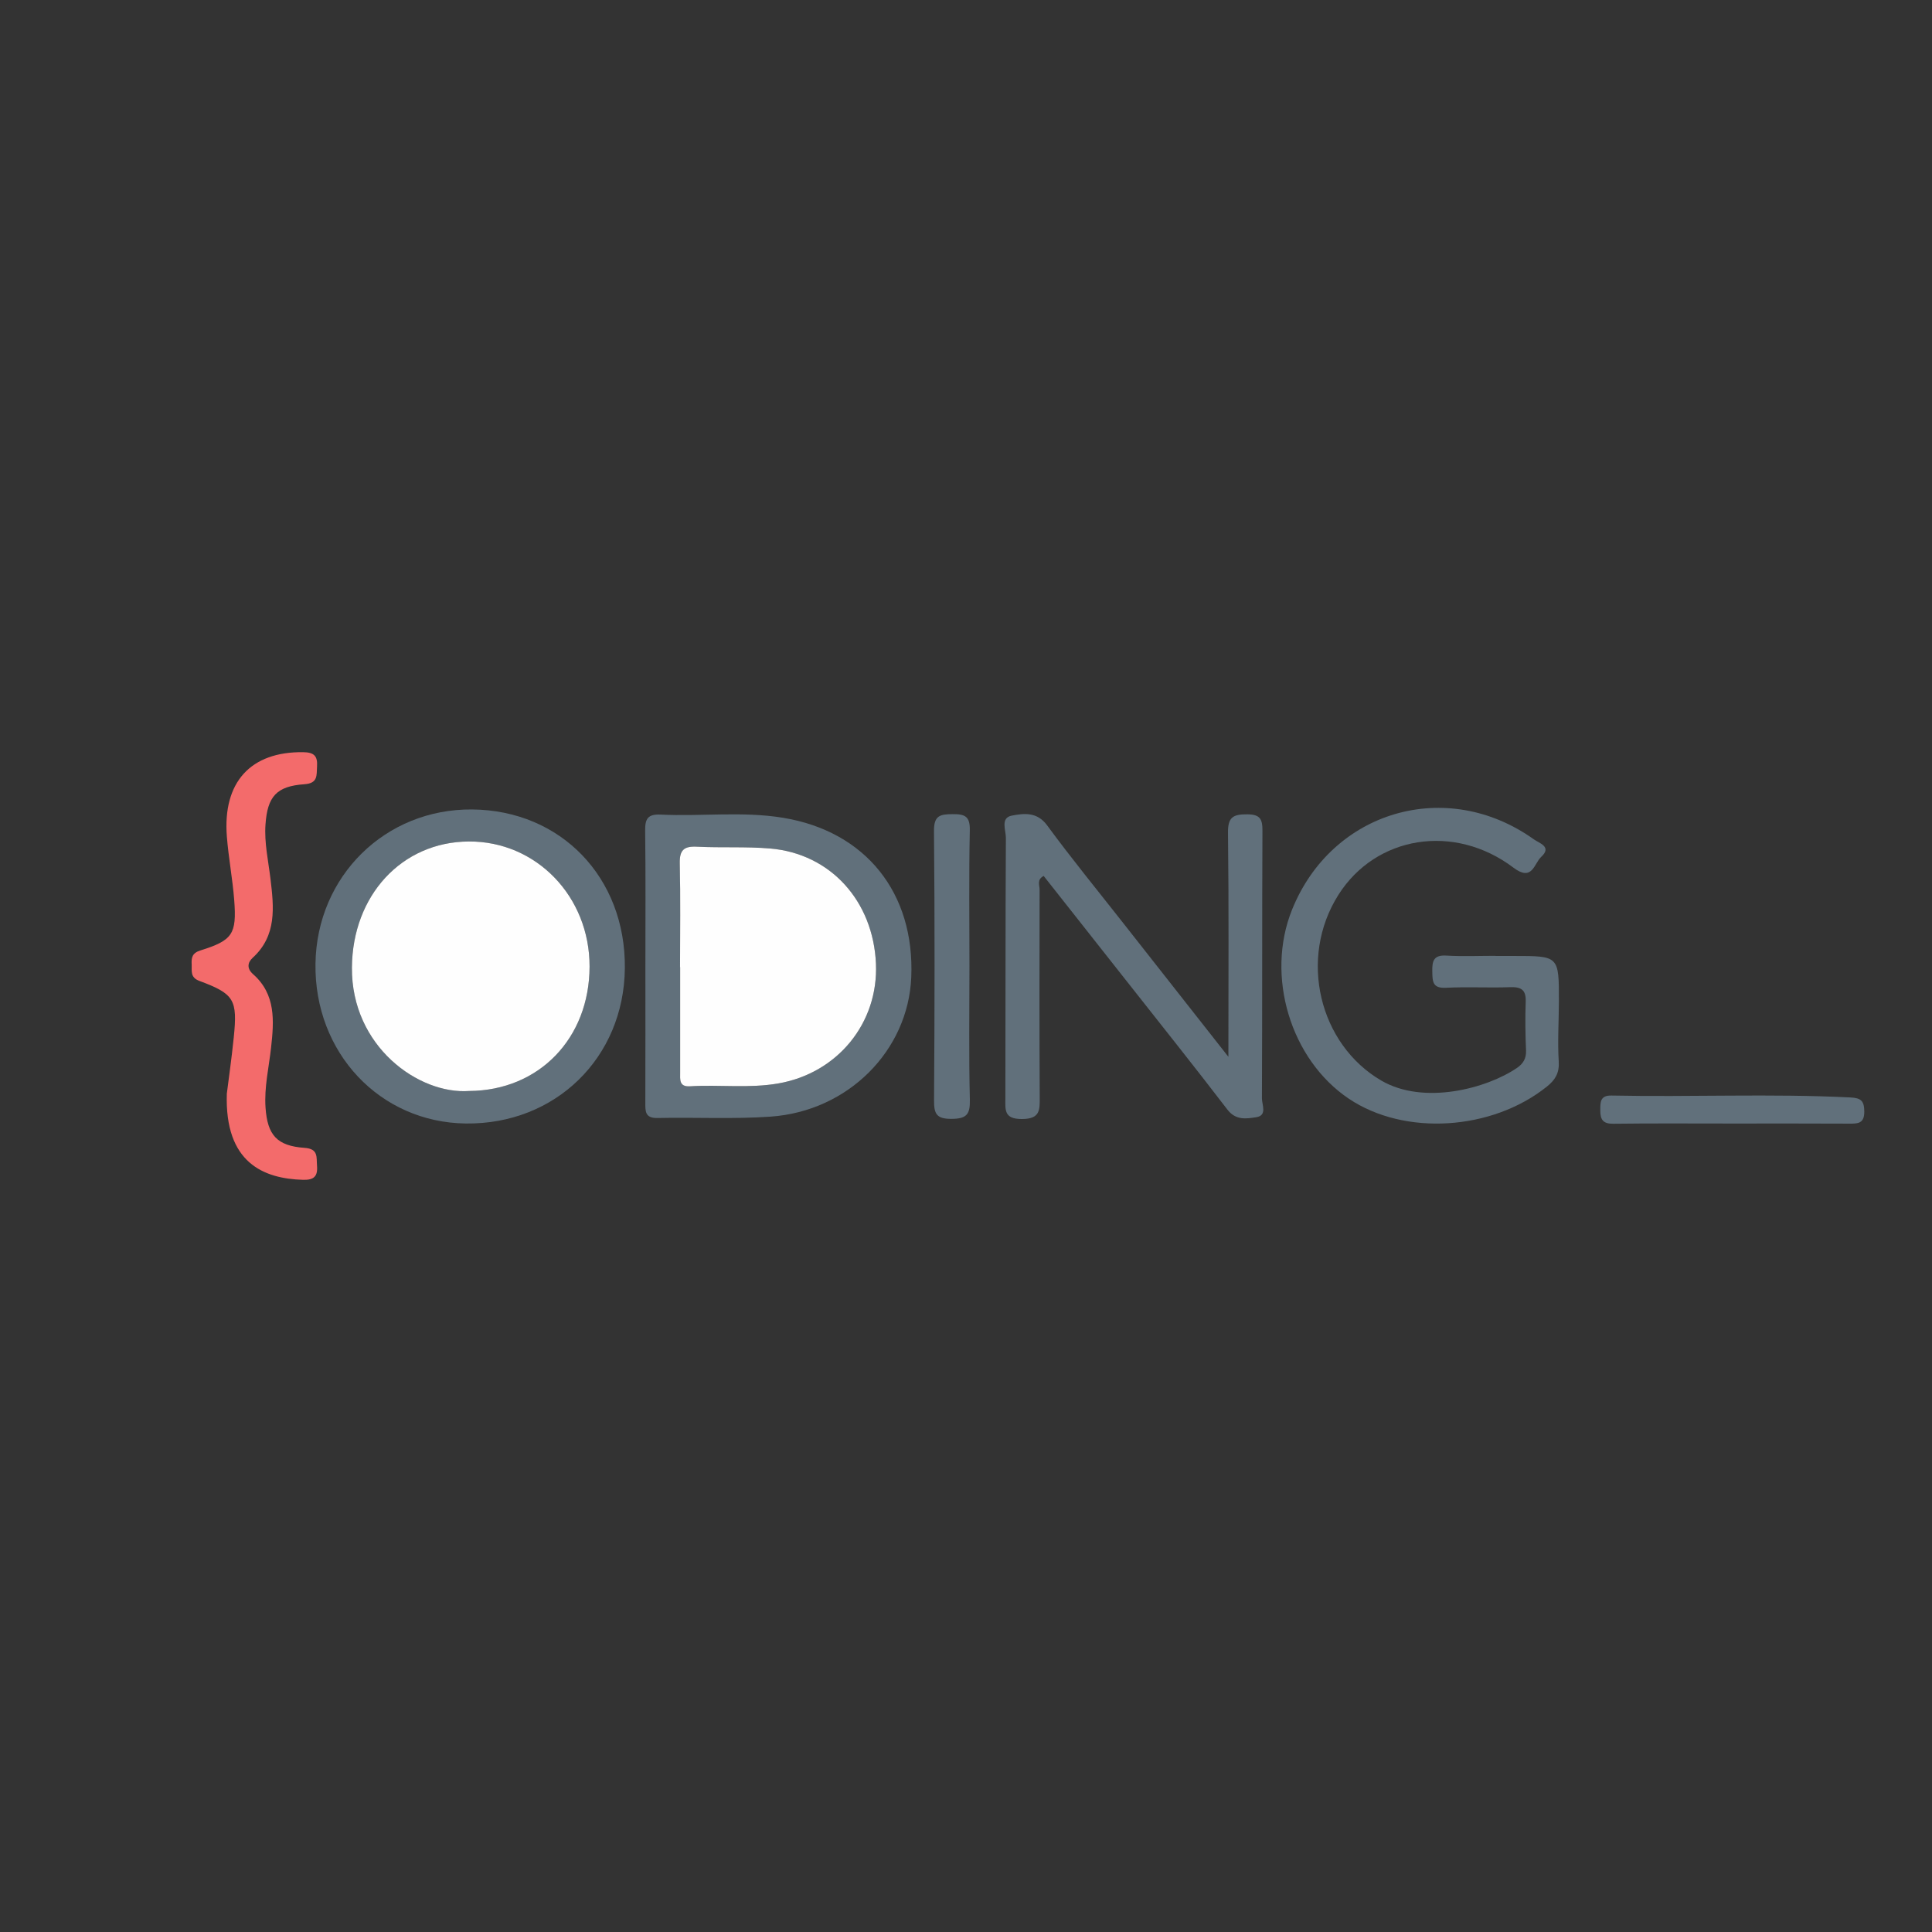 <?xml version="1.0" encoding="utf-8"?>
<!-- Generator: Adobe Illustrator 16.0.0, SVG Export Plug-In . SVG Version: 6.00 Build 0)  -->
<!DOCTYPE svg PUBLIC "-//W3C//DTD SVG 1.1//EN" "http://www.w3.org/Graphics/SVG/1.1/DTD/svg11.dtd">
<svg version="1.1" id="Layer_1" xmlns="http://www.w3.org/2000/svg" xmlns:xlink="http://www.w3.org/1999/xlink" x="0px" y="0px"
	 width="512px" height="512px" viewBox="0 0 512 512" enable-background="new 0 0 512 512" xml:space="preserve">
<rect x="0" y="0" width="512" height="512" fill="#333333" stroke="none"/>
<path fill-rule="evenodd" clip-rule="evenodd" fill="#61707B" d="M165.593,256.598c-0.237,23.701-18.381,41.422-42.124,41.141
	c-22.807-0.268-40.21-18.764-39.863-42.361c0.342-23.189,18.495-41.061,41.507-40.863
	C148.667,214.718,165.833,232.565,165.593,256.598z M124.349,289.12c18.491-0.121,31.856-13.938,31.895-32.971
	c0.038-18.572-14.146-33.252-32.022-33.145c-17.808,0.107-30.813,14.354-30.958,33.391
	C93.103,277.352,110.988,290.096,124.349,289.12z"/>
<path fill-rule="evenodd" clip-rule="evenodd" fill="#61707B" d="M325.537,280.065c0-20.844,0.131-40.107-0.104-59.365
	c-0.051-4.117,1.312-4.918,5.064-4.896c3.433,0.018,4.078,1.229,4.063,4.338c-0.11,23.643-0.024,47.285-0.135,70.928
	c-0.008,1.691,1.469,4.539-1.493,5.002c-2.604,0.404-5.424,0.895-7.656-2.018c-8.997-11.734-18.226-23.289-27.377-34.904
	c-7.099-9.01-14.209-18.012-21.312-27.012c-1.88,0.969-1.082,2.461-1.085,3.619c-0.04,18.322-0.064,36.645,0.033,54.967
	c0.019,3.439,0.154,5.816-4.728,5.828c-4.818,0.012-4.381-2.475-4.373-5.586c0.057-22.98,0.006-45.961,0.134-68.939
	c0.011-2.016-1.519-5.305,1.585-5.885c3.188-0.594,6.666-1.072,9.355,2.596c6.396,8.721,13.257,17.1,19.94,25.609
	C306.479,255.839,315.518,267.323,325.537,280.065z"/>
<path fill-rule="evenodd" clip-rule="evenodd" fill="#61707B" d="M396.294,253.341c1.666,0,3.332,0,4.999,0
	c11.84-0.002,11.854-0.002,11.829,11.982c-0.012,5.32-0.372,10.658-0.041,15.955c0.192,3.072-0.913,4.893-3.132,6.672
	c-14.579,11.691-37.729,13.146-52.501,3.215c-15.453-10.389-22.106-32.502-15.059-50.049c10.563-26.299,41.007-35.195,64.116-18.666
	c1.414,1.01,4.859,1.936,1.935,4.623c-1.913,1.756-2.329,6.668-7.341,2.879c-15.724-11.885-36.489-8.449-46.396,7.17
	c-10.681,16.842-5.124,39.643,11.367,49.246c11.265,6.559,27.962,2.094,35.961-3.373c1.596-1.09,2.47-2.48,2.382-4.596
	c-0.18-4.314-0.246-8.645-0.086-12.959c0.116-3.148-1.224-3.936-4.16-3.828c-5.658,0.207-11.34-0.137-16.991,0.158
	c-3.594,0.186-3.548-1.734-3.604-4.307c-0.061-2.748,0.319-4.432,3.727-4.225c4.316,0.262,8.661,0.063,12.994,0.063
	C396.294,253.315,396.294,253.327,396.294,253.341z"/>
<path fill-rule="evenodd" clip-rule="evenodd" fill="#61707B" d="M171.035,256.153c0-12,0.093-24-0.063-35.998
	c-0.041-3.141,0.676-4.445,4.105-4.279c10.804,0.529,21.69-0.922,32.435,0.844c21.923,3.604,34.929,19.93,33.982,42.273
	c-0.822,19.426-16.699,35.479-37.268,36.926c-9.953,0.699-19.989,0.145-29.983,0.365c-3.346,0.072-3.232-1.834-3.225-4.141
	C171.058,280.147,171.036,268.149,171.035,256.153z M180.218,256.284c0.01,0,0.019,0,0.028,0c0,9.316,0,18.633,0,27.949
	c0.001,1.834-0.324,3.828,2.61,3.646c7.793-0.484,15.611,0.604,23.412-0.758c15.65-2.727,26.558-15.973,25.864-31.77
	c-0.729-16.586-12.054-29.115-27.987-30.484c-6.45-0.553-12.979-0.156-19.456-0.484c-3.438-0.176-4.63,0.893-4.545,4.432
	C180.364,237.968,180.218,247.128,180.218,256.284z"/>
<path fill-rule="evenodd" clip-rule="evenodd" fill="#F36B6B" d="M60.11,289.841c0.417-3.342,1.244-9.109,1.837-14.9
	c1.028-10.023,0.149-11.547-9.095-14.984c-2.525-0.938-1.972-2.703-2.059-4.432c-0.087-1.74,0.116-2.963,2.334-3.654
	c8.51-2.654,9.633-4.34,8.944-13.311c-0.433-5.639-1.508-11.229-1.951-16.867c-1.134-14.453,6.336-22.523,20.208-22.357
	c2.877,0.033,3.872,0.988,3.693,3.766c-0.151,2.352,0.303,4.48-3.363,4.73c-7.396,0.506-9.788,3.273-10.301,10.676
	c-0.337,4.875,0.752,9.607,1.324,14.398c0.895,7.498,1.742,15.021-4.727,20.928c-1.391,1.27-1.547,2.869,0.095,4.314
	c6.098,5.363,5.568,12.42,4.792,19.455c-0.583,5.291-1.838,10.514-1.474,15.891c0.495,7.305,3.013,10.189,10.342,10.699
	c3.729,0.26,3.118,2.471,3.304,4.766c0.23,2.846-0.893,3.787-3.727,3.705C69.96,312.362,59.513,308.257,60.11,289.841z"/>
<path fill-rule="evenodd" clip-rule="evenodd" fill="#61707B" d="M256.916,256.012c0.002,11.811-0.187,23.625,0.107,35.43
	c0.099,3.957-0.933,5.053-4.896,5.068c-3.893,0.014-4.619-1.281-4.595-4.871c0.16-23.795,0.207-47.592-0.016-71.387
	c-0.038-4.129,1.574-4.471,4.924-4.496c3.286-0.025,4.648,0.564,4.568,4.301C256.754,232.038,256.915,244.026,256.916,256.012z"/>
<path fill-rule="evenodd" clip-rule="evenodd" fill="#61707B" d="M458.987,297.749c-10.482,0-20.967-0.08-31.448,0.055
	c-2.715,0.033-3.444-1.076-3.446-3.518c-0.003-2.178-0.056-4.02,2.959-3.957c21.11,0.438,42.23-0.553,63.342,0.508
	c2.793,0.141,3.633,0.902,3.662,3.695c0.036,3.297-1.765,3.258-4.119,3.244C479.621,297.716,469.304,297.751,458.987,297.749z"/>
<path fill-rule="evenodd" clip-rule="evenodd" fill="#FEFEFE" d="M124.349,289.12c-13.361,0.977-31.247-11.768-31.086-32.725
	c0.146-19.037,13.15-33.283,30.958-33.391c17.877-0.107,32.06,14.572,32.022,33.145C156.206,275.182,142.84,288.999,124.349,289.12z
	"/>
<path fill-rule="evenodd" clip-rule="evenodd" fill="#FEFEFE" d="M180.218,256.284c0-9.156,0.146-18.316-0.073-27.469
	c-0.085-3.539,1.106-4.607,4.545-4.432c6.478,0.328,13.006-0.068,19.456,0.484c15.934,1.369,27.259,13.898,27.987,30.484
	c0.693,15.797-10.214,29.043-25.864,31.77c-7.801,1.361-15.619,0.273-23.412,0.758c-2.935,0.182-2.609-1.813-2.61-3.646
	c0-9.316,0-18.633,0-27.949C180.236,256.284,180.228,256.284,180.218,256.284z"/>
</svg>
